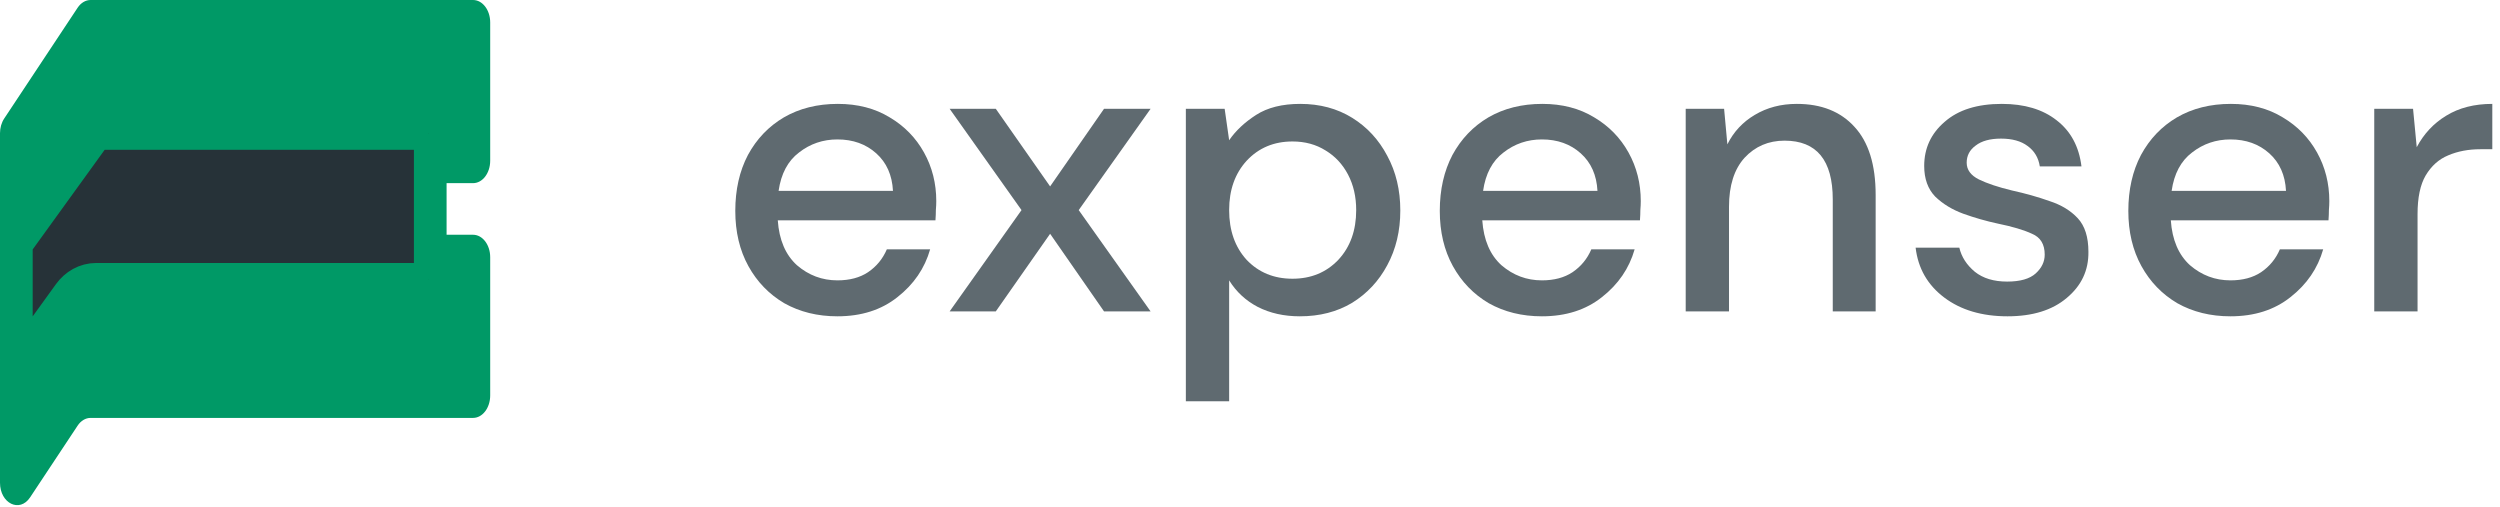 <svg width="153" height="31" viewBox="0 0 153 31" fill="none" xmlns="http://www.w3.org/2000/svg">
<path d="M5.544 0C5.24 0 4.95 0.173 4.751 0.473L0.256 7.256C0.091 7.505 0 7.824 0 8.154V15.174C0 16.444 1.206 17.032 1.842 16.073L4.751 11.682C4.95 11.382 5.24 11.209 5.544 11.209H28.951C29.53 11.209 30 10.595 30 9.837V1.372C30 0.614 29.53 0 28.951 0H5.544Z" fill="#009966"/>
<path d="M5.544 14.367C5.24 14.367 4.95 14.54 4.751 14.84L0.256 21.623C0.091 21.872 0 22.191 0 22.521V29.541C0 30.811 1.206 31.399 1.842 30.439L4.751 26.049C4.95 25.748 5.24 25.576 5.544 25.576H28.951C29.53 25.576 30 24.962 30 24.204V15.739C30 14.981 29.53 14.367 28.951 14.367H5.544Z" fill="#009966"/>
<path d="M1.083 14.827L5.86 8.216C5.881 8.187 5.898 8.174 5.906 8.169H26.203C26.21 8.173 26.221 8.182 26.237 8.201C26.281 8.254 26.331 8.359 26.331 8.506V16.757C26.331 16.904 26.281 17.009 26.237 17.062C26.221 17.081 26.21 17.09 26.203 17.094H5.893C5.207 17.094 4.614 17.452 4.239 17.97L1.147 22.249C1.135 22.266 1.124 22.278 1.116 22.287C1.079 22.258 1 22.17 1 21.959V15.117C1 14.989 1.04 14.887 1.083 14.827ZM26.197 8.165C26.197 8.165 26.198 8.166 26.201 8.167C26.198 8.166 26.197 8.166 26.197 8.165ZM26.197 17.098C26.197 17.097 26.198 17.097 26.201 17.096C26.198 17.097 26.197 17.098 26.197 17.098ZM1.092 22.306C1.092 22.306 1.093 22.305 1.095 22.305C1.093 22.306 1.092 22.306 1.092 22.306Z" fill="#263238" stroke="#009966" stroke-width="2"/>
<path d="M51.25 19.358C50.033 19.358 48.95 19.091 48 18.558C47.067 18.008 46.333 17.25 45.8 16.283C45.267 15.316 45 14.191 45 12.908C45 11.608 45.258 10.466 45.775 9.483C46.308 8.499 47.042 7.733 47.975 7.183C48.925 6.633 50.025 6.358 51.275 6.358C52.492 6.358 53.55 6.633 54.45 7.183C55.35 7.716 56.05 8.433 56.55 9.333C57.05 10.233 57.3 11.225 57.3 12.308C57.3 12.475 57.292 12.658 57.275 12.858C57.275 13.041 57.267 13.249 57.25 13.483H47.6C47.683 14.683 48.075 15.6 48.775 16.233C49.492 16.849 50.317 17.158 51.25 17.158C52 17.158 52.625 16.991 53.125 16.658C53.642 16.308 54.025 15.841 54.275 15.258H56.925C56.592 16.424 55.925 17.399 54.925 18.183C53.942 18.966 52.717 19.358 51.25 19.358ZM51.25 8.533C50.367 8.533 49.583 8.799 48.9 9.333C48.217 9.849 47.8 10.633 47.65 11.683H54.65C54.6 10.716 54.258 9.949 53.625 9.383C52.992 8.816 52.2 8.533 51.25 8.533Z" fill="#5F6A70"/>
<path d="M58.117 19.058L62.517 12.858L58.117 6.658H60.942L64.267 11.408L67.567 6.658H70.417L66.017 12.858L70.417 19.058H67.567L64.267 14.308L60.942 19.058H58.117Z" fill="#5F6A70"/>
<path d="M72.574 24.558V6.658H74.949L75.224 8.583C75.624 7.999 76.174 7.483 76.874 7.033C77.574 6.583 78.474 6.358 79.574 6.358C80.774 6.358 81.832 6.641 82.749 7.208C83.666 7.774 84.382 8.549 84.899 9.533C85.432 10.516 85.699 11.633 85.699 12.883C85.699 14.133 85.432 15.249 84.899 16.233C84.382 17.2 83.666 17.966 82.749 18.533C81.832 19.083 80.766 19.358 79.549 19.358C78.582 19.358 77.724 19.166 76.974 18.783C76.241 18.399 75.657 17.858 75.224 17.158V24.558H72.574ZM79.099 17.058C80.232 17.058 81.166 16.674 81.899 15.908C82.632 15.124 82.999 14.108 82.999 12.858C82.999 12.041 82.832 11.316 82.499 10.683C82.166 10.05 81.707 9.558 81.124 9.208C80.541 8.841 79.866 8.658 79.099 8.658C77.966 8.658 77.032 9.049 76.299 9.833C75.582 10.616 75.224 11.624 75.224 12.858C75.224 14.108 75.582 15.124 76.299 15.908C77.032 16.674 77.966 17.058 79.099 17.058Z" fill="#5F6A70"/>
<path d="M94.365 19.358C93.149 19.358 92.065 19.091 91.115 18.558C90.182 18.008 89.449 17.25 88.915 16.283C88.382 15.316 88.115 14.191 88.115 12.908C88.115 11.608 88.374 10.466 88.89 9.483C89.424 8.499 90.157 7.733 91.09 7.183C92.04 6.633 93.14 6.358 94.39 6.358C95.607 6.358 96.665 6.633 97.565 7.183C98.465 7.716 99.165 8.433 99.665 9.333C100.165 10.233 100.415 11.225 100.415 12.308C100.415 12.475 100.407 12.658 100.39 12.858C100.39 13.041 100.382 13.249 100.365 13.483H90.715C90.799 14.683 91.19 15.6 91.89 16.233C92.607 16.849 93.432 17.158 94.365 17.158C95.115 17.158 95.74 16.991 96.24 16.658C96.757 16.308 97.14 15.841 97.39 15.258H100.04C99.707 16.424 99.04 17.399 98.04 18.183C97.057 18.966 95.832 19.358 94.365 19.358ZM94.365 8.533C93.482 8.533 92.699 8.799 92.015 9.333C91.332 9.849 90.915 10.633 90.765 11.683H97.765C97.715 10.716 97.374 9.949 96.74 9.383C96.107 8.816 95.315 8.533 94.365 8.533Z" fill="#5F6A70"/>
<path d="M103.165 19.058V6.658H105.515L105.715 8.833C106.098 8.066 106.657 7.466 107.39 7.033C108.14 6.583 108.998 6.358 109.965 6.358C111.465 6.358 112.64 6.824 113.49 7.758C114.357 8.691 114.79 10.083 114.79 11.933V19.058H112.165V12.208C112.165 9.808 111.182 8.608 109.215 8.608C108.232 8.608 107.415 8.958 106.765 9.658C106.132 10.358 105.815 11.358 105.815 12.658V19.058H103.165Z" fill="#5F6A70"/>
<path d="M122.861 19.358C121.294 19.358 120.003 18.974 118.986 18.208C117.969 17.441 117.386 16.424 117.236 15.158H119.911C120.044 15.725 120.361 16.216 120.861 16.633C121.361 17.033 122.019 17.233 122.836 17.233C123.636 17.233 124.219 17.066 124.586 16.733C124.953 16.399 125.136 16.016 125.136 15.583C125.136 14.95 124.878 14.524 124.361 14.308C123.861 14.075 123.161 13.866 122.261 13.683C121.561 13.533 120.861 13.333 120.161 13.083C119.478 12.833 118.903 12.483 118.436 12.033C117.986 11.566 117.761 10.941 117.761 10.158C117.761 9.074 118.178 8.174 119.011 7.458C119.844 6.724 121.011 6.358 122.511 6.358C123.894 6.358 125.011 6.691 125.861 7.358C126.728 8.024 127.236 8.966 127.386 10.183H124.836C124.753 9.649 124.503 9.233 124.086 8.933C123.686 8.633 123.144 8.483 122.461 8.483C121.794 8.483 121.278 8.624 120.911 8.908C120.544 9.174 120.361 9.524 120.361 9.958C120.361 10.391 120.611 10.733 121.111 10.983C121.628 11.233 122.303 11.458 123.136 11.658C123.969 11.841 124.736 12.058 125.436 12.308C126.153 12.541 126.728 12.891 127.161 13.358C127.594 13.825 127.811 14.508 127.811 15.408C127.828 16.541 127.386 17.483 126.486 18.233C125.603 18.983 124.394 19.358 122.861 19.358Z" fill="#5F6A70"/>
<path d="M136.504 19.358C135.287 19.358 134.204 19.091 133.254 18.558C132.321 18.008 131.587 17.25 131.054 16.283C130.521 15.316 130.254 14.191 130.254 12.908C130.254 11.608 130.512 10.466 131.029 9.483C131.562 8.499 132.296 7.733 133.229 7.183C134.179 6.633 135.279 6.358 136.529 6.358C137.746 6.358 138.804 6.633 139.704 7.183C140.604 7.716 141.304 8.433 141.804 9.333C142.304 10.233 142.554 11.225 142.554 12.308C142.554 12.475 142.546 12.658 142.529 12.858C142.529 13.041 142.521 13.249 142.504 13.483H132.854C132.937 14.683 133.329 15.6 134.029 16.233C134.746 16.849 135.571 17.158 136.504 17.158C137.254 17.158 137.879 16.991 138.379 16.658C138.896 16.308 139.279 15.841 139.529 15.258H142.179C141.846 16.424 141.179 17.399 140.179 18.183C139.196 18.966 137.971 19.358 136.504 19.358ZM136.504 8.533C135.621 8.533 134.837 8.799 134.154 9.333C133.471 9.849 133.054 10.633 132.904 11.683H139.904C139.854 10.716 139.512 9.949 138.879 9.383C138.246 8.816 137.454 8.533 136.504 8.533Z" fill="#5F6A70"/>
<path d="M145.304 19.058V6.658H147.679L147.904 9.008C148.337 8.191 148.937 7.549 149.704 7.083C150.487 6.599 151.429 6.358 152.529 6.358V9.133H151.804C151.07 9.133 150.412 9.258 149.829 9.508C149.262 9.741 148.804 10.149 148.454 10.733C148.12 11.3 147.954 12.091 147.954 13.108V19.058H145.304Z" fill="#5F6A70"/>
</svg>
